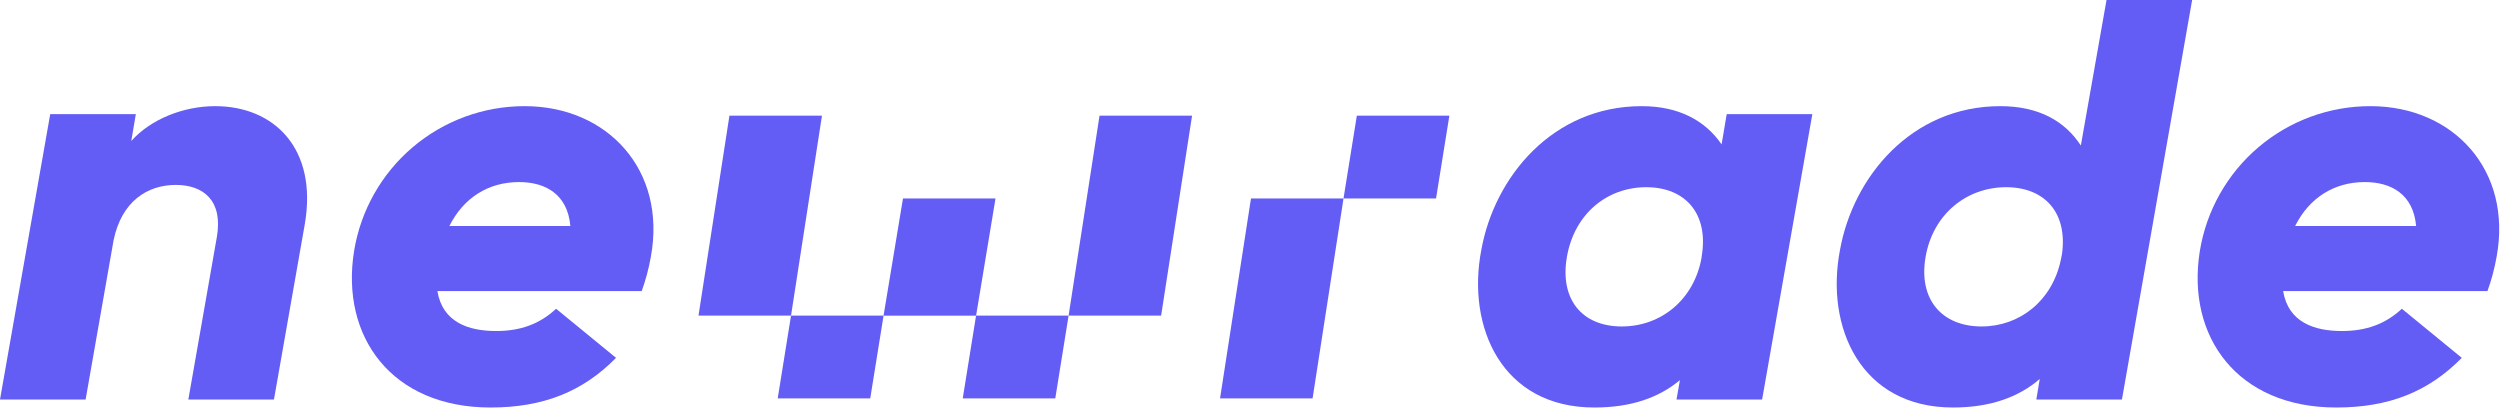 <svg width="546" height="89" viewBox="0 0 546 89" fill="none" xmlns="http://www.w3.org/2000/svg">
<g clip-path="url(#clip0)">
<path d="M142.145 56.093C141.694 58.637 141.027 61.139 140.15 63.57H95.525C96.648 70.426 102.381 72.296 108.365 72.296C113.6 72.296 117.838 70.8 121.452 67.435L134.541 78.155C127.311 85.509 118.711 89 107.119 89C85.553 89 74.335 73.542 77.327 54.846C78.763 46 83.303 37.955 90.133 32.153C96.963 26.351 105.636 23.172 114.597 23.185C132.671 23.185 145.635 37.146 142.145 56.093ZM124.569 49.361C123.946 42.38 119.085 39.763 113.351 39.763C106.744 39.763 101.26 43.129 98.144 49.361H124.569Z" fill="#635CF5"/>
<path d="M478.762 0L463.43 87.254H444.733L445.48 82.767C440.868 86.756 434.636 89 426.533 89C406.341 89 398.612 71.424 401.853 54.596C404.72 38.641 417.434 23.185 436.88 23.185C445.231 23.185 450.966 26.425 454.455 31.786L460.065 0H478.762ZM450.093 56.716L450.342 55.469C451.588 46.494 446.603 40.885 438.126 40.885C429.525 40.885 422.171 46.744 420.55 56.093C418.929 65.442 424.166 71.299 432.766 71.299C441.118 71.3 448.223 65.69 450.093 56.716Z" fill="#635CF5"/>
<path d="M395.814 24.93L384.845 87.254H366.147L366.895 83.016C362.283 86.88 356.175 89 348.197 89C328.005 89 320.276 71.424 323.517 54.596C326.384 38.641 339.098 23.185 358.543 23.185C366.771 23.185 372.504 26.425 375.994 31.536L377.116 24.93L395.814 24.93ZM371.632 56.217V56.092C373.252 46.743 368.141 40.885 359.541 40.885C350.94 40.885 343.835 46.743 342.214 56.092C340.594 65.441 345.58 71.3 354.18 71.3C362.781 71.3 370.011 65.441 371.632 56.217Z" fill="#635CF5"/>
<path d="M293.423 43.346H273.214L266.458 87.014H286.666L293.423 43.346Z" fill="#635CF5"/>
<path d="M316.541 25.266H296.332L293.423 43.346H313.631L316.541 25.266Z" fill="#635CF5"/>
<path d="M233.38 68.934H253.589L260.346 25.266H240.138L233.38 68.934Z" fill="#635CF5"/>
<path d="M152.55 68.934H172.758L179.516 25.266H159.307L152.55 68.934Z" fill="#635CF5"/>
<path d="M210.263 87.013H230.471L233.38 68.934H213.172L210.263 87.013Z" fill="#635CF5"/>
<path d="M169.851 87.013H190.059L192.969 68.934H172.76L169.851 87.013Z" fill="#635CF5"/>
<path d="M192.969 68.935H213.177L217.419 43.346H197.211L192.969 68.935Z" fill="#635CF5"/>
<path d="M545.258 56.093C544.806 58.637 544.139 61.139 543.263 63.57H498.639C499.761 70.426 505.495 72.296 511.477 72.296C516.713 72.296 520.951 70.8 524.566 67.435L537.655 78.155C530.425 85.509 521.824 89 510.232 89C488.668 89 477.449 73.542 480.44 54.846C481.876 46 486.416 37.955 493.246 32.153C500.076 26.351 508.749 23.172 517.71 23.185C535.784 23.185 548.748 37.146 545.258 56.093ZM527.682 49.361C527.058 42.38 522.198 39.763 516.463 39.763C509.857 39.763 504.373 43.129 501.257 49.361H527.682Z" fill="#635CF5"/>
<path d="M66.562 48.987L59.832 87.255H41.134L47.367 51.73C48.737 43.752 44.375 40.387 38.392 40.387C32.159 40.387 26.55 44.001 24.805 52.477L18.697 87.255H0L10.969 24.93H29.666L28.669 30.789C32.907 26.052 40.012 23.185 46.993 23.185C59.831 23.185 69.429 32.409 66.562 48.987Z" fill="#635CF5"/>
</g>
<defs>
<clipPath id="clip0">
<rect width="545.827" height="89" fill="white"/>
</clipPath>
</defs>
</svg>
